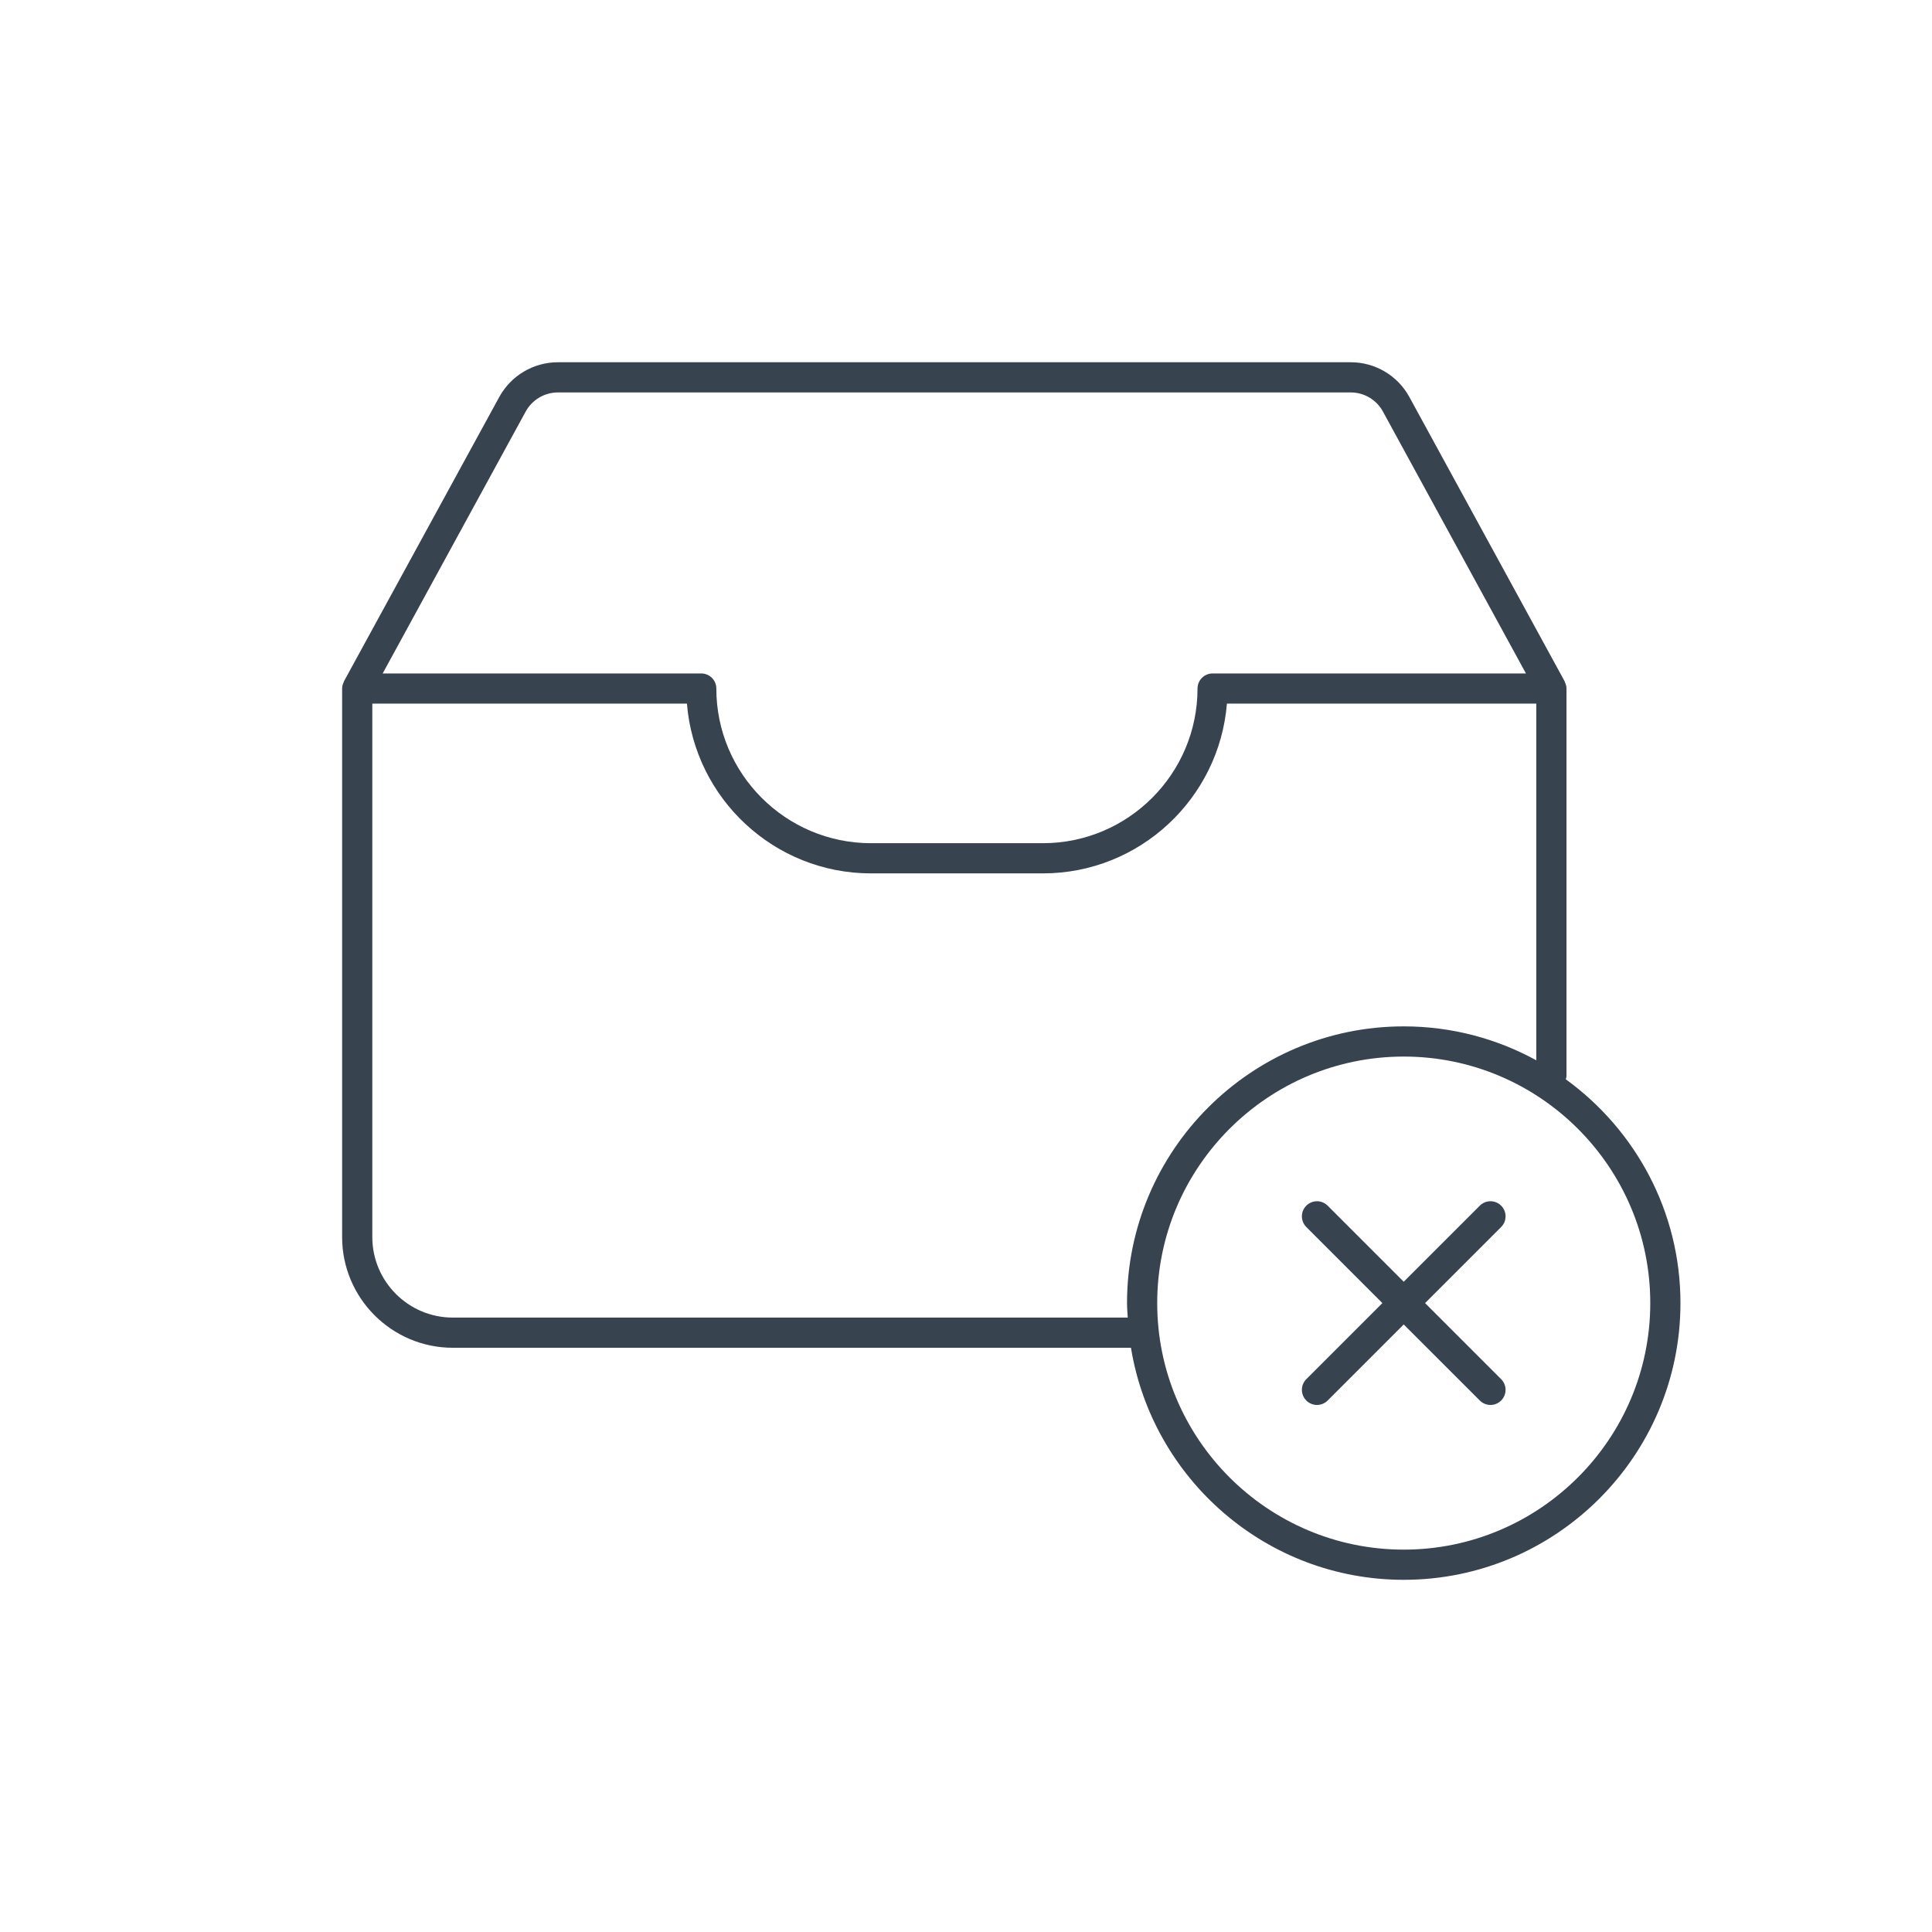 <?xml version="1.0" encoding="UTF-8"?>
<svg width="96px" height="96px" viewBox="0 0 96 96" version="1.1" xmlns="http://www.w3.org/2000/svg" xmlns:xlink="http://www.w3.org/1999/xlink">
    <title>Actions / 04 XL / 05-inbox-no-results-xl</title>
    <g id="Actions-/-04-XL-/-05-inbox-no-results-xl" stroke="none" stroke-width="1" fill="none" fill-rule="evenodd">
        <path d="M67.118,18 C68.334,18 69.45,18.662 70.031,19.728 L70.031,19.728 L77.746,33.854 C77.751,33.863 77.749,33.874 77.752,33.883 C77.802,33.984 77.838,34.093 77.838,34.213 L77.838,34.213 L77.838,53.463 C77.838,53.522 77.817,53.574 77.803,53.629 C81.249,56.13 83.501,60.178 83.501,64.75 C83.501,72.332 77.332,78.5 69.751,78.5 C62.926,78.5 57.264,73.497 56.197,66.97 L56.197,66.97 L22.5,66.97 C19.468,66.97 17,64.502 17,61.47 L17,61.47 L17,34.213 C17,34.093 17.035,33.984 17.084,33.883 C17.09,33.874 17.087,33.863 17.091,33.854 L17.091,33.854 L24.805,19.732 C25.389,18.664 26.506,18 27.724,18 L27.724,18 Z M69.751,52.5 C62.995,52.5 57.501,57.995 57.501,64.75 C57.501,71.505 62.995,77 69.751,77 C76.505,77 82.001,71.505 82.001,64.75 C82.001,57.995 76.505,52.5 69.751,52.5 Z M64.91,59.909 C65.203,59.616 65.677,59.616 65.97,59.909 L65.97,59.909 L69.75,63.689 L73.531,59.909 C73.824,59.616 74.298,59.616 74.591,59.909 C74.884,60.202 74.884,60.677 74.591,60.97 L74.591,60.97 L70.811,64.75 L74.591,68.53 C74.884,68.823 74.884,69.298 74.591,69.591 C74.445,69.737 74.253,69.811 74.061,69.811 C73.869,69.811 73.677,69.737 73.531,69.591 L73.531,69.591 L69.75,65.811 L65.97,69.591 C65.824,69.737 65.632,69.811 65.44,69.811 C65.248,69.811 65.056,69.737 64.91,69.591 C64.617,69.298 64.617,68.823 64.91,68.53 L64.91,68.53 L68.69,64.75 L64.91,60.97 C64.617,60.677 64.617,60.202 64.91,59.909 Z M34.133,34.963 L18.5,34.963 L18.5,61.47 C18.5,63.675 20.294,65.47 22.5,65.47 L22.5,65.47 L56.038,65.47 C56.025,65.23 56.001,64.993 56.001,64.75 C56.001,57.168 62.169,51 69.751,51 C72.135,51 74.379,51.612 76.338,52.686 L76.338,52.686 L76.338,34.963 L60.965,34.963 C60.581,39.677 56.63,43.398 51.821,43.398 L51.821,43.398 L43.279,43.398 C38.468,43.398 34.517,39.677 34.133,34.963 L34.133,34.963 Z M67.118,19.5 L27.724,19.5 C27.055,19.5 26.442,19.865 26.12,20.451 L26.12,20.451 L19.015,33.463 L34.844,33.463 C35.258,33.463 35.594,33.799 35.594,34.213 C35.594,38.451 39.041,41.898 43.279,41.898 L43.279,41.898 L51.821,41.898 C56.056,41.898 59.504,38.451 59.504,34.213 C59.504,33.799 59.84,33.463 60.254,33.463 L60.254,33.463 L75.823,33.463 L68.715,20.446 C68.395,19.863 67.784,19.5 67.118,19.5 L67.118,19.5 Z" id="⌐-Icon-color" fill="#384350" fill-rule="nonzero"></path>
    </g>
</svg>